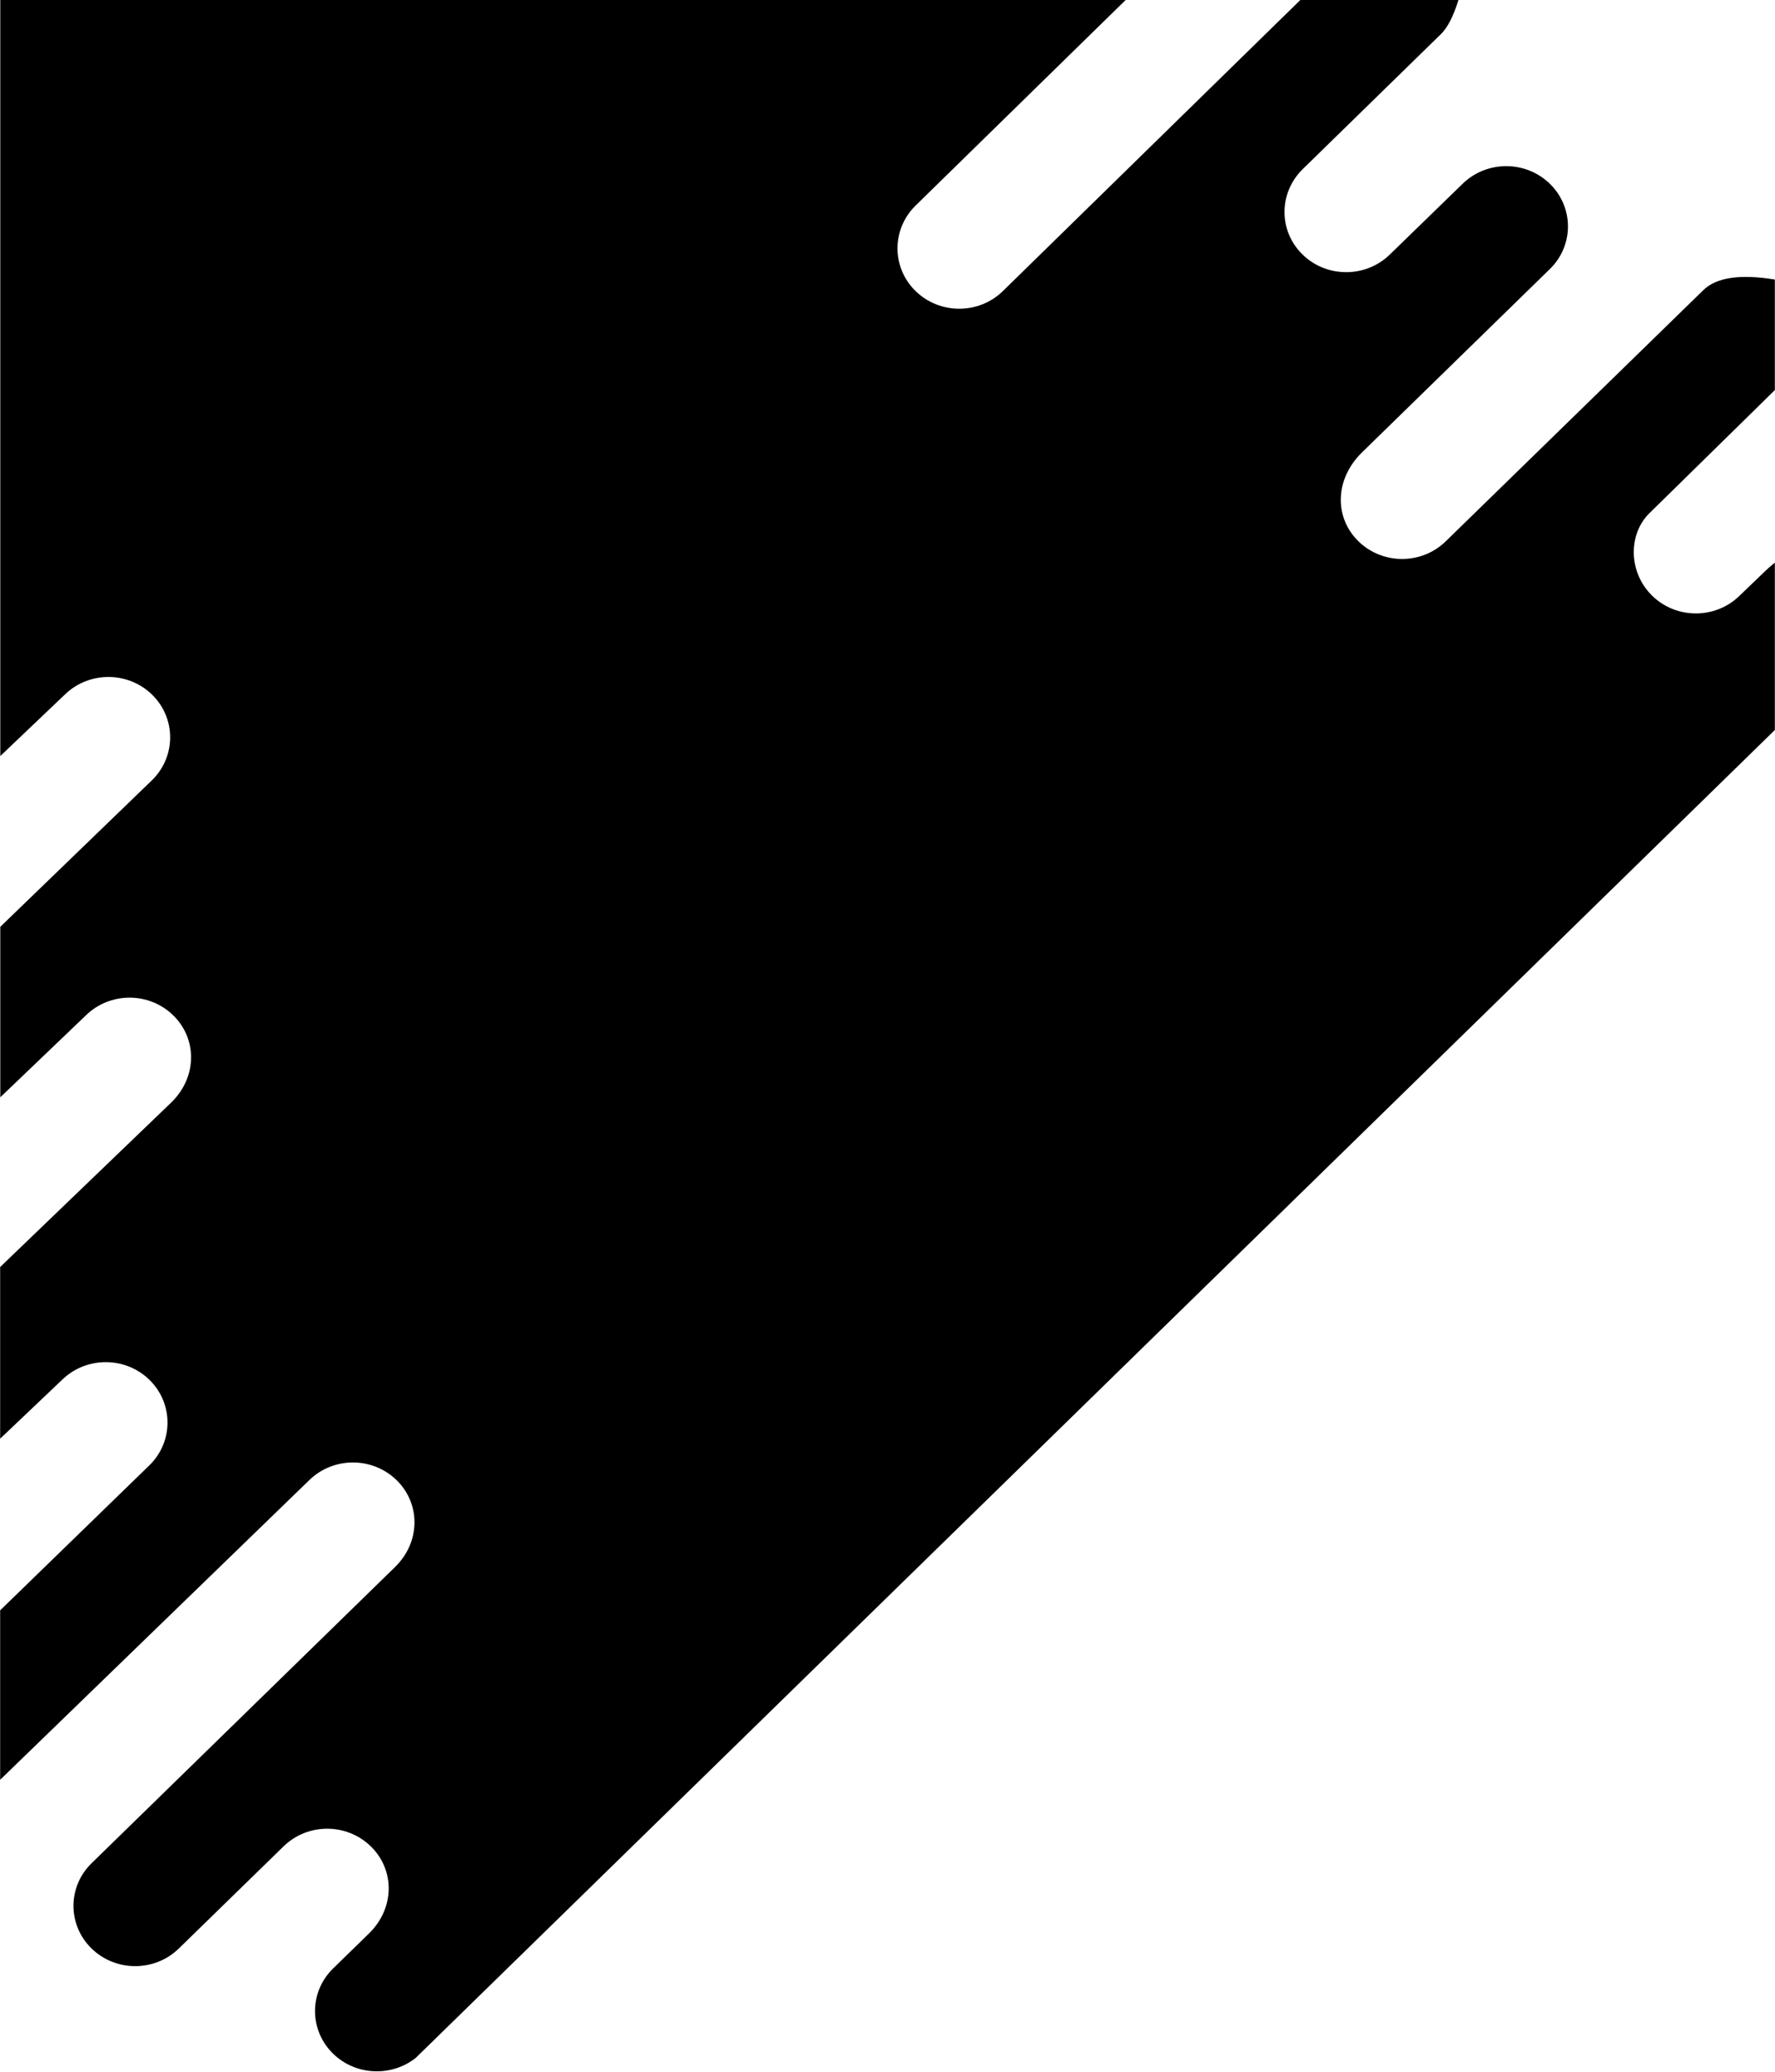 <svg height="14" viewBox="0 0 12 14" width="12" xmlns="http://www.w3.org/2000/svg"><path d="m4.39 0 1.421 1.39c.162.16.162.418-.001.577-.163.159-.427.159-.59-0l-2.011-1.967h-1.069c.034.11.074.187.118.23l.934.912c.165.161.165.419.002.578-.163.159-.427.159-.59 0l-.492-.478c-.163-.159-.427-.159-.59 0-.163.159-.163.417 0 .576l1.271 1.24c.186.183.186.441.023.6-.163.159-.427.159-.59 0l-1.741-1.697c-.089-.087-.25-.11-.484-.072v.747l.848.832c.144.141.144.399-.019.558-.163.159-.427.159-.59 0l-.177-.17c-.014-.014-.035-.032-.062-.054v1.131l9.188 8.973c.164.13.406.121.559-.028.163-.159.163-.417 0-.576l-.243-.237c-.175-.171-.175-.429-.012-.588.163-.159.426-.159.589-.001l.709.691c.163.159.427.159.59 0 .163-.159.163-.417 0-.576l-2.053-2.003c-.172-.169-.172-.427-.009-.586.163-.159.427-.159.59 0l2.09 2.025v-1.145l-1.011-.982c-.161-.159-.161-.417.002-.576.163-.159.427-.159.59 0l.419.398v-1.16l-1.158-1.113c-.175-.171-.175-.429-.012-.588.163-.159.427-.159.59 0l.579.554v-1.152l-1.027-.992c-.162-.16-.162-.418.001-.577.163-.159.427-.159.59 0l.436.415v-5.109z" fill-rule="evenodd" transform="matrix(-1 0 0 1 12 0)"/></svg>